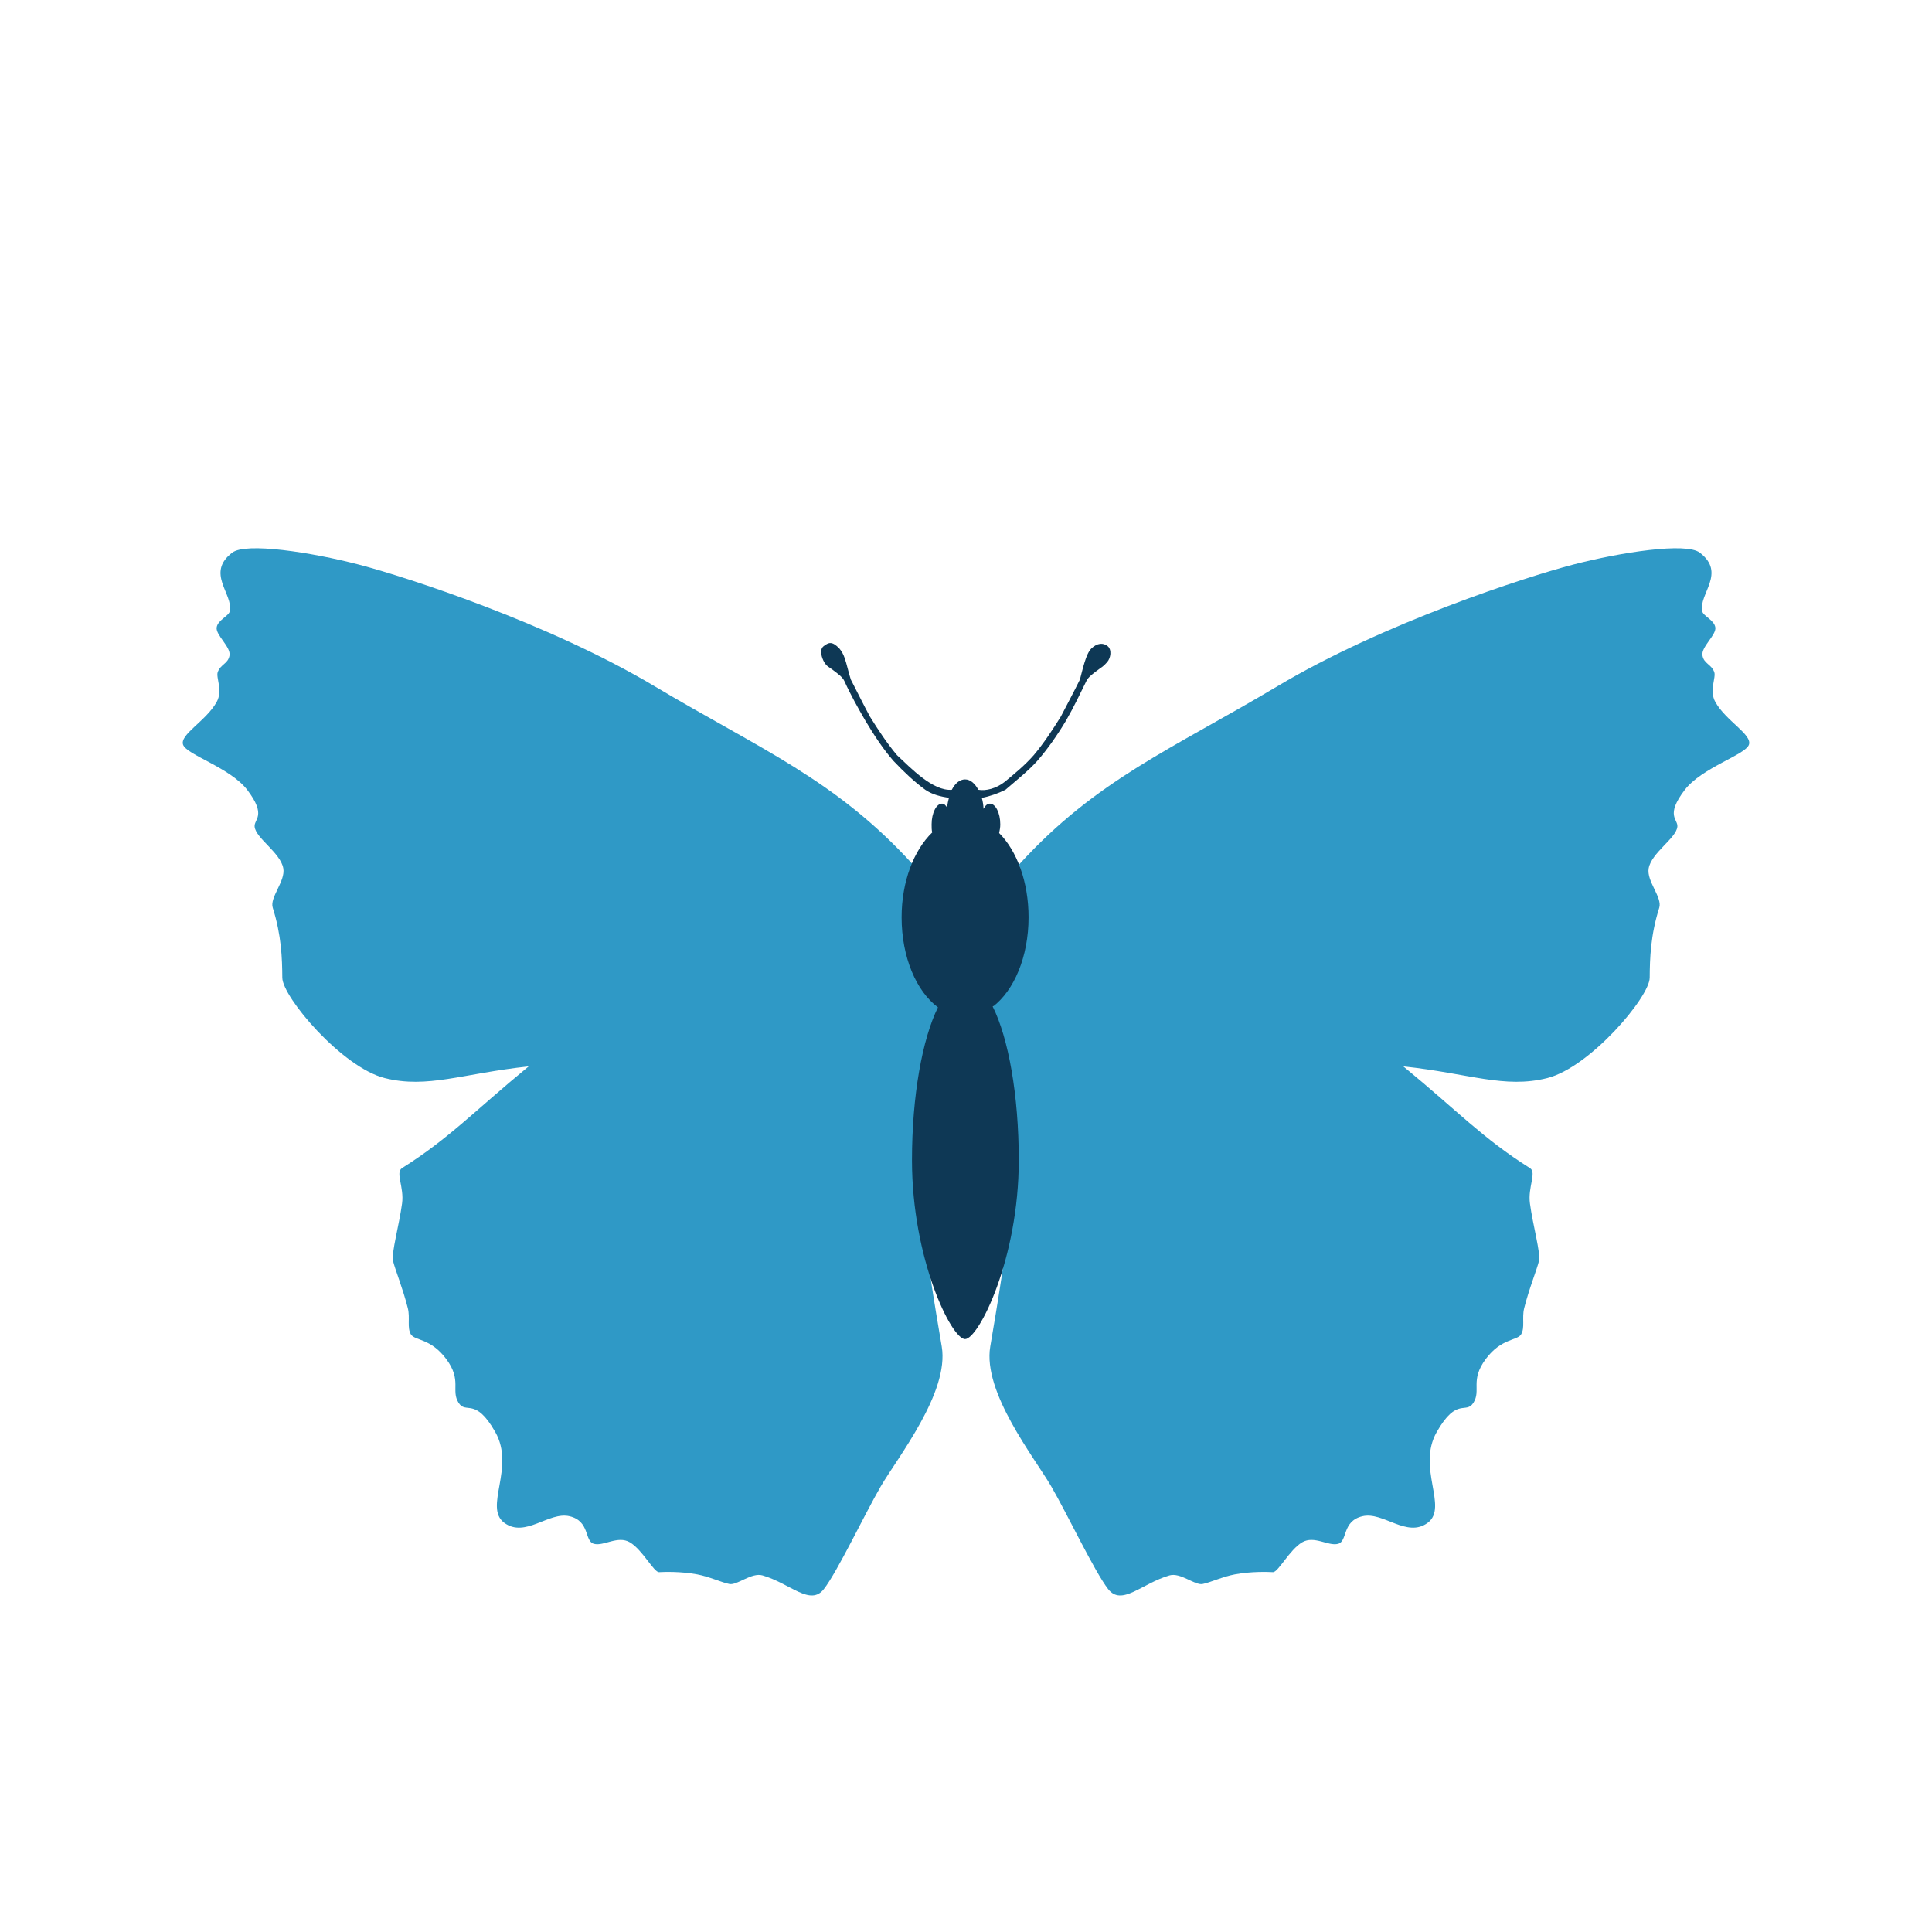<svg width="74" height="74" viewBox="0 0 74 74" fill="none" xmlns="http://www.w3.org/2000/svg">
<rect width="74" height="74" fill="white"/>
<g filter="url(#filter0_i_1228_7599)">
<path d="M38.678 36.967C39.259 39.675 38.46 44.454 37.929 47.576C37.631 49.334 39.637 51.848 40.266 52.934C40.895 54.019 41.923 56.197 42.444 56.865C42.964 57.534 43.724 56.653 44.792 56.342C45.216 56.219 45.765 56.73 46.062 56.671C46.359 56.613 46.829 56.389 47.298 56.302C47.93 56.184 48.559 56.207 48.757 56.217C48.955 56.227 49.39 55.36 49.875 55.074C50.337 54.802 50.872 55.23 51.248 55.133C51.624 55.036 51.392 54.263 52.185 54.075C52.977 53.886 53.886 54.922 54.685 54.326C55.485 53.73 54.253 52.215 55.031 50.848C55.809 49.481 56.147 50.194 56.44 49.722C56.733 49.249 56.302 48.874 56.903 48.06C57.504 47.247 58.112 47.36 58.264 47.106C58.415 46.851 58.288 46.475 58.378 46.112C58.561 45.374 58.88 44.592 58.947 44.291C59.013 43.991 58.715 42.941 58.6 42.096C58.514 41.468 58.867 40.909 58.601 40.741C56.789 39.6 55.831 38.554 53.75 36.844C56.297 37.119 57.623 37.703 59.261 37.293C60.898 36.884 63.181 34.188 63.187 33.449C63.192 32.709 63.218 31.828 63.553 30.768C63.678 30.374 63.06 29.75 63.148 29.259C63.256 28.659 64.206 28.106 64.247 27.663C64.274 27.371 63.776 27.247 64.526 26.259C65.176 25.404 66.85 24.914 66.987 24.525C67.125 24.136 66.103 23.613 65.7 22.885C65.456 22.447 65.736 21.954 65.66 21.742C65.549 21.437 65.26 21.425 65.207 21.102C65.156 20.778 65.742 20.322 65.701 20.034C65.661 19.748 65.239 19.598 65.199 19.413C65.055 18.752 66.132 17.949 65.105 17.167C64.581 16.767 62.084 17.15 60.256 17.625C58.428 18.101 52.971 19.872 48.93 22.283C44.889 24.692 41.993 25.86 39.038 29.108C39.294 30.327 38.755 33.635 37.898 34.764C37.898 34.764 38.558 36.411 38.678 36.967ZM35.322 36.967C34.741 39.675 35.54 44.454 36.071 47.576C36.369 49.334 34.363 51.848 33.734 52.934C33.105 54.019 32.077 56.197 31.556 56.865C31.036 57.534 30.276 56.653 29.208 56.342C28.784 56.219 28.235 56.73 27.938 56.671C27.641 56.613 27.171 56.389 26.702 56.302C26.07 56.184 25.441 56.207 25.243 56.217C25.045 56.227 24.61 55.36 24.125 55.074C23.663 54.802 23.128 55.23 22.752 55.133C22.375 55.036 22.608 54.263 21.815 54.075C21.023 53.886 20.114 54.922 19.314 54.326C18.515 53.73 19.747 52.215 18.969 50.848C18.191 49.481 17.853 50.194 17.56 49.722C17.267 49.249 17.698 48.874 17.097 48.06C16.496 47.247 15.888 47.36 15.736 47.106C15.585 46.851 15.712 46.475 15.622 46.112C15.439 45.374 15.12 44.592 15.053 44.291C14.987 43.991 15.285 42.941 15.4 42.096C15.486 41.468 15.133 40.909 15.399 40.741C17.211 39.6 18.169 38.554 20.25 36.844C17.703 37.119 16.377 37.703 14.739 37.293C13.102 36.884 10.819 34.188 10.813 33.449C10.808 32.709 10.781 31.828 10.447 30.768C10.322 30.374 10.94 29.75 10.851 29.259C10.744 28.659 9.794 28.106 9.753 27.663C9.726 27.371 10.223 27.247 9.474 26.259C8.824 25.404 7.151 24.914 7.013 24.525C6.875 24.136 7.897 23.613 8.3 22.885C8.544 22.447 8.264 21.954 8.34 21.742C8.451 21.437 8.74 21.425 8.792 21.102C8.844 20.778 8.258 20.322 8.299 20.034C8.339 19.748 8.761 19.598 8.801 19.413C8.945 18.752 7.868 17.949 8.895 17.167C9.419 16.767 11.916 17.15 13.744 17.625C15.572 18.101 21.029 19.872 25.07 22.283C29.111 24.692 32.007 25.86 34.962 29.108C34.706 30.327 35.245 33.635 36.102 34.764C36.102 34.764 35.442 36.411 35.322 36.967Z" fill="#2F99C6"/>
<path d="M31.551 20.747C31.367 20.882 31.48 21.213 31.572 21.366C31.664 21.52 31.754 21.553 31.86 21.631C32.071 21.788 32.274 21.928 32.346 22.095C32.587 22.629 32.885 23.153 33.142 23.598C33.48 24.164 33.834 24.701 34.224 25.146C34.621 25.565 35.022 25.945 35.441 26.25C35.735 26.448 36.038 26.508 36.346 26.56C36.316 26.679 36.286 26.801 36.28 26.935C36.216 26.841 36.165 26.781 36.081 26.781C35.867 26.781 35.683 27.136 35.683 27.576C35.683 27.687 35.683 27.791 35.705 27.886C35.007 28.561 34.534 29.756 34.534 31.135C34.534 32.667 35.101 33.972 35.926 34.583C35.332 35.784 34.931 37.953 34.931 40.44C34.931 44.224 36.445 47.297 36.965 47.291C37.485 47.283 39.021 44.224 39.021 40.44C39.021 37.941 38.624 35.758 38.026 34.56C38.837 33.942 39.396 32.652 39.396 31.135C39.396 29.771 38.948 28.587 38.269 27.908C38.291 27.806 38.313 27.696 38.313 27.576C38.313 27.136 38.13 26.781 37.915 26.781C37.816 26.781 37.74 26.854 37.672 26.98C37.666 26.838 37.644 26.697 37.606 26.56C37.931 26.497 38.228 26.389 38.511 26.25C38.928 25.89 39.39 25.524 39.728 25.146C40.118 24.701 40.494 24.164 40.833 23.598C41.124 23.093 41.363 22.587 41.606 22.095C41.678 21.928 41.882 21.788 42.092 21.631C42.198 21.553 42.256 21.53 42.402 21.366C42.548 21.202 42.592 20.884 42.424 20.747C42.256 20.61 42.021 20.628 41.805 20.836C41.589 21.042 41.467 21.65 41.363 22.029C41.126 22.512 40.863 23 40.634 23.443C40.33 23.933 39.976 24.472 39.595 24.924C39.236 25.331 38.866 25.628 38.49 25.941C38.161 26.205 37.755 26.302 37.473 26.25C37.343 26.013 37.171 25.853 36.965 25.853C36.757 25.853 36.581 26.009 36.456 26.25C35.741 26.31 34.892 25.426 34.357 24.924C33.975 24.472 33.621 23.934 33.318 23.443C33.053 22.955 32.84 22.512 32.589 22.029C32.497 21.756 32.44 21.447 32.346 21.189C32.302 21.06 32.235 20.94 32.147 20.836C31.86 20.541 31.733 20.612 31.551 20.747Z" fill="#0E3855"/>
</g>
<defs>
<filter id="filter0_i_1228_7599" x="7" y="17" width="60" height="44.11" filterUnits="userSpaceOnUse" color-interpolation-filters="sRGB">
<feFlood flood-opacity="0" result="BackgroundImageFix"/>
<feBlend mode="normal" in="SourceGraphic" in2="BackgroundImageFix" result="shape"/>
<feColorMatrix in="SourceAlpha" type="matrix" values="0 0 0 0 0 0 0 0 0 0 0 0 0 0 0 0 0 0 127 0" result="hardAlpha"/>
<feOffset dy="4"/>
<feGaussianBlur stdDeviation="7"/>
<feComposite in2="hardAlpha" operator="arithmetic" k2="-1" k3="1"/>
<feColorMatrix type="matrix" values="0 0 0 0 0 0 0 0 0 0 0 0 0 0 0 0 0 0 0.15 0"/>
<feBlend mode="normal" in2="shape" result="effect1_innerShadow_1228_7599"/>
</filter>
</defs>
</svg>
